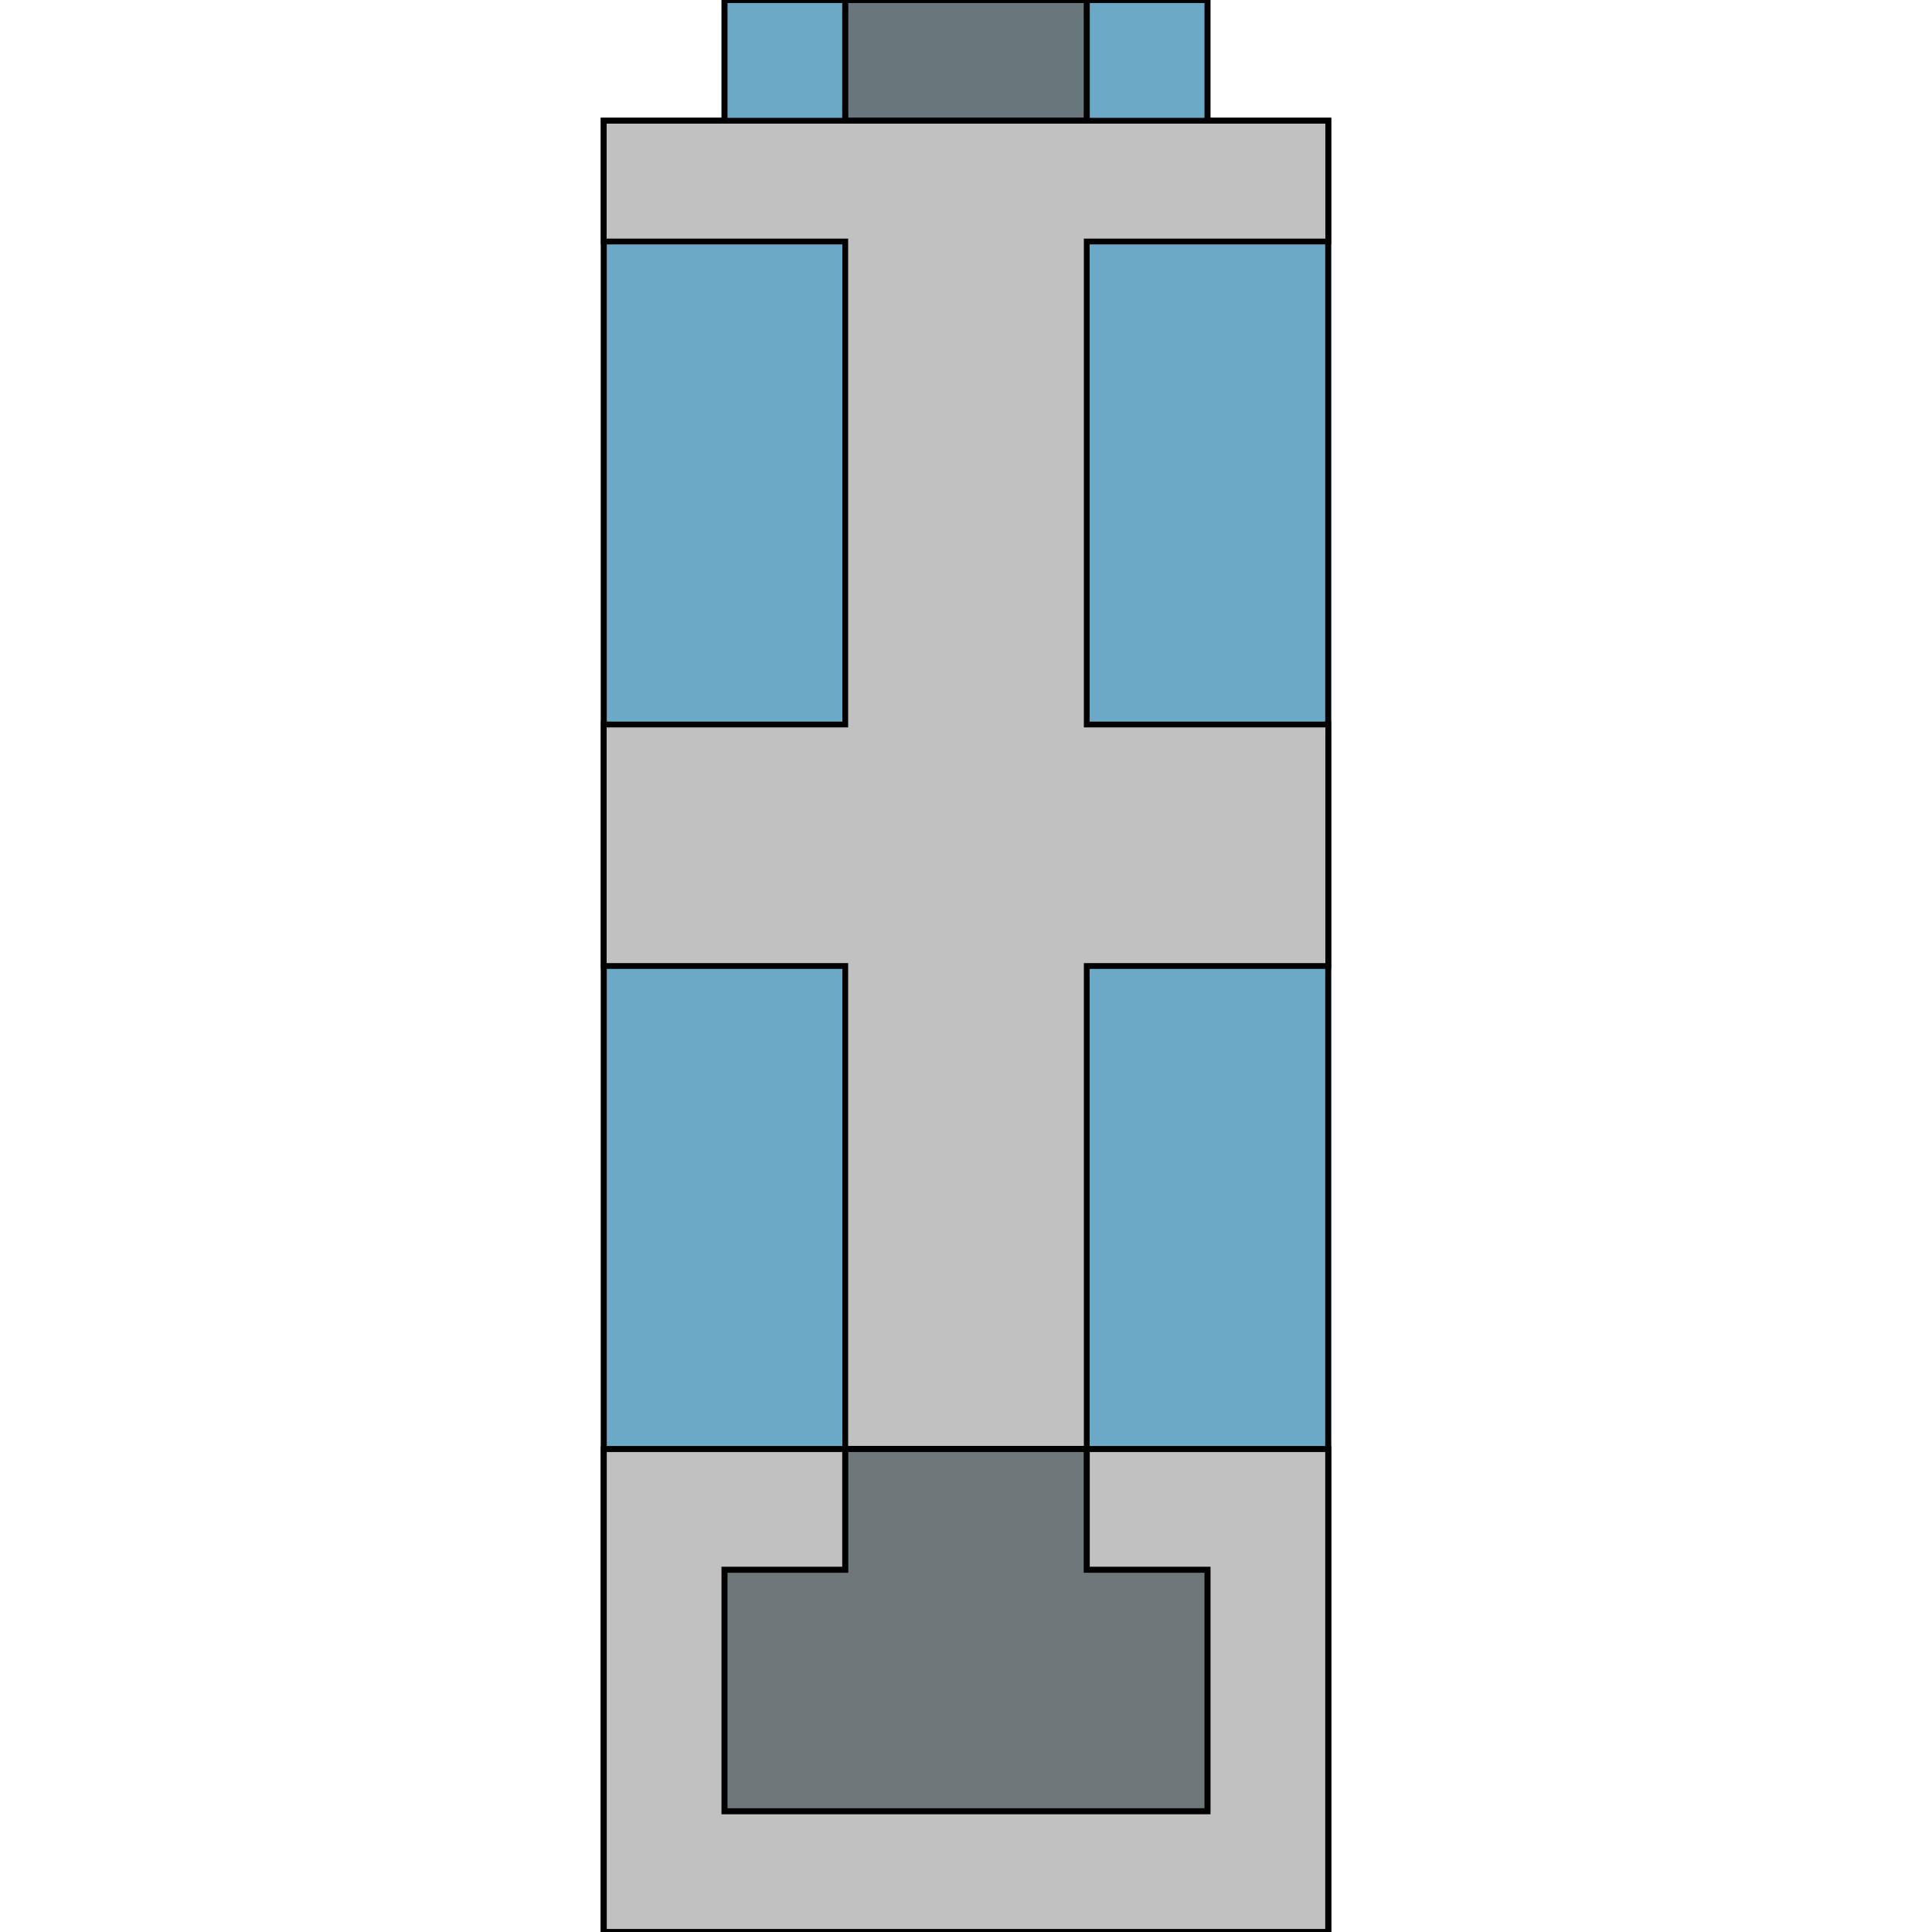 <?xml version="1.0" encoding="UTF-8" standalone="no"?>
<svg
   xmlns:dc="http://purl.org/dc/elements/1.1/"
   xmlns:cc="http://creativecommons.org/ns#"
   xmlns:rdf="http://www.w3.org/1999/02/22-rdf-syntax-ns#"
   xmlns:svg="http://www.w3.org/2000/svg"
   xmlns="http://www.w3.org/2000/svg"
   xmlns:sodipodi="http://sodipodi.sourceforge.net/DTD/sodipodi-0.dtd"
   xmlns:inkscape="http://www.inkscape.org/namespaces/inkscape"
   inkscape:export-ydpi="192"
   inkscape:export-xdpi="192"
   inkscape:export-filename="D:\2D\inkscape\survivor.png"
   sodipodi:docname="pistol.svg"
   inkscape:version="1.0 (4035a4fb49, 2020-05-01)"
   id="svg8"
   version="1.1"
   viewBox="0 0 32 32"
   height="32"
   width="32">
  <defs
     id="defs2" />
  <sodipodi:namedview
     inkscape:document-rotation="0"
     inkscape:window-maximized="1"
     inkscape:window-y="-8"
     inkscape:window-x="-8"
     inkscape:window-height="837"
     inkscape:window-width="1600"
     inkscape:snap-global="true"
     inkscape:showpageshadow="false"
     units="px"
     showgrid="true"
     inkscape:current-layer="layer3"
     inkscape:document-units="px"
     inkscape:cy="15.008659"
     inkscape:cx="19.324478"
     inkscape:zoom="16"
     inkscape:pageshadow="2"
     inkscape:pageopacity="0.0"
     borderopacity="1.0"
     bordercolor="#666666"
     pagecolor="#ffffff"
     id="base">
    <inkscape:grid
       empopacity="0.251"
       empcolor="#ff3f68"
       originy="0"
       originx="0"
       enabled="true"
       visible="true"
       snapvisiblegridlinesonly="true"
       empspacing="8"
       spacingy="1"
       spacingx="1"
       id="grid4518"
       type="xygrid" />
  </sodipodi:namedview>
  <g
     transform="translate(-46.95,-46.95)"
     style="display:inline"
     inkscape:label="gun"
     id="layer3"
     inkscape:groupmode="layer">
    <g
       style="stroke-width:0.5"
       transform="matrix(2,0,0,2,-37.05,-47.05)"
       id="g1071">
      <path
         inkscape:connector-curvature="0"
         style="display:inline;opacity:1;vector-effect:none;fill:#6ba9c7;fill-opacity:1;stroke:#000000;stroke-width:0.05;stroke-linecap:butt;stroke-linejoin:miter;stroke-miterlimit:4;stroke-dasharray:none;stroke-dashoffset:0;stroke-opacity:1"
         d="m 48,47 v 1 h -1 v 15 h 6 V 48 h -1 v -1 z"
         id="rect898" />
      <rect
         style="opacity:1;vector-effect:none;fill:#697477;fill-opacity:0.944;stroke:#000000;stroke-width:0.05;stroke-linecap:butt;stroke-linejoin:miter;stroke-miterlimit:4;stroke-dasharray:none;stroke-dashoffset:0;stroke-opacity:1"
         id="rect918"
         width="2"
         height="1"
         x="49"
         y="47" />
      <path
         inkscape:connector-curvature="0"
         style="opacity:1;vector-effect:none;fill:#c1c1c1;fill-opacity:1;stroke:#000000;stroke-width:0.048;stroke-linecap:butt;stroke-linejoin:miter;stroke-miterlimit:4;stroke-dasharray:none;stroke-dashoffset:0;stroke-opacity:1"
         d="m 47,48 v 1 h 2 v 4 h -1 -1 v 2 h 1 1 v 4 h 2 v -4 h 1 1 v -2 h -1 -1 v -4 h 2 v -1 h -2 -2 z"
         id="rect924" />
      <rect
         style="opacity:1;vector-effect:none;fill:#c1c1c1;fill-opacity:1;stroke:#000000;stroke-width:0.05;stroke-linecap:butt;stroke-linejoin:miter;stroke-miterlimit:4;stroke-dasharray:none;stroke-dashoffset:0;stroke-opacity:1"
         id="rect926"
         width="6"
         height="4"
         x="47"
         y="59" />
      <path
         inkscape:connector-curvature="0"
         style="display:inline;opacity:1;vector-effect:none;fill:#697477;fill-opacity:0.944;stroke:#000000;stroke-width:0.05;stroke-linecap:butt;stroke-linejoin:miter;stroke-miterlimit:4;stroke-dasharray:none;stroke-dashoffset:0;stroke-opacity:1"
         d="m 49,59 v 1 h -1 v 2 h 4 v -2 h -1 v -1 z"
         id="rect918-2" />
    </g>
  </g>
</svg>
